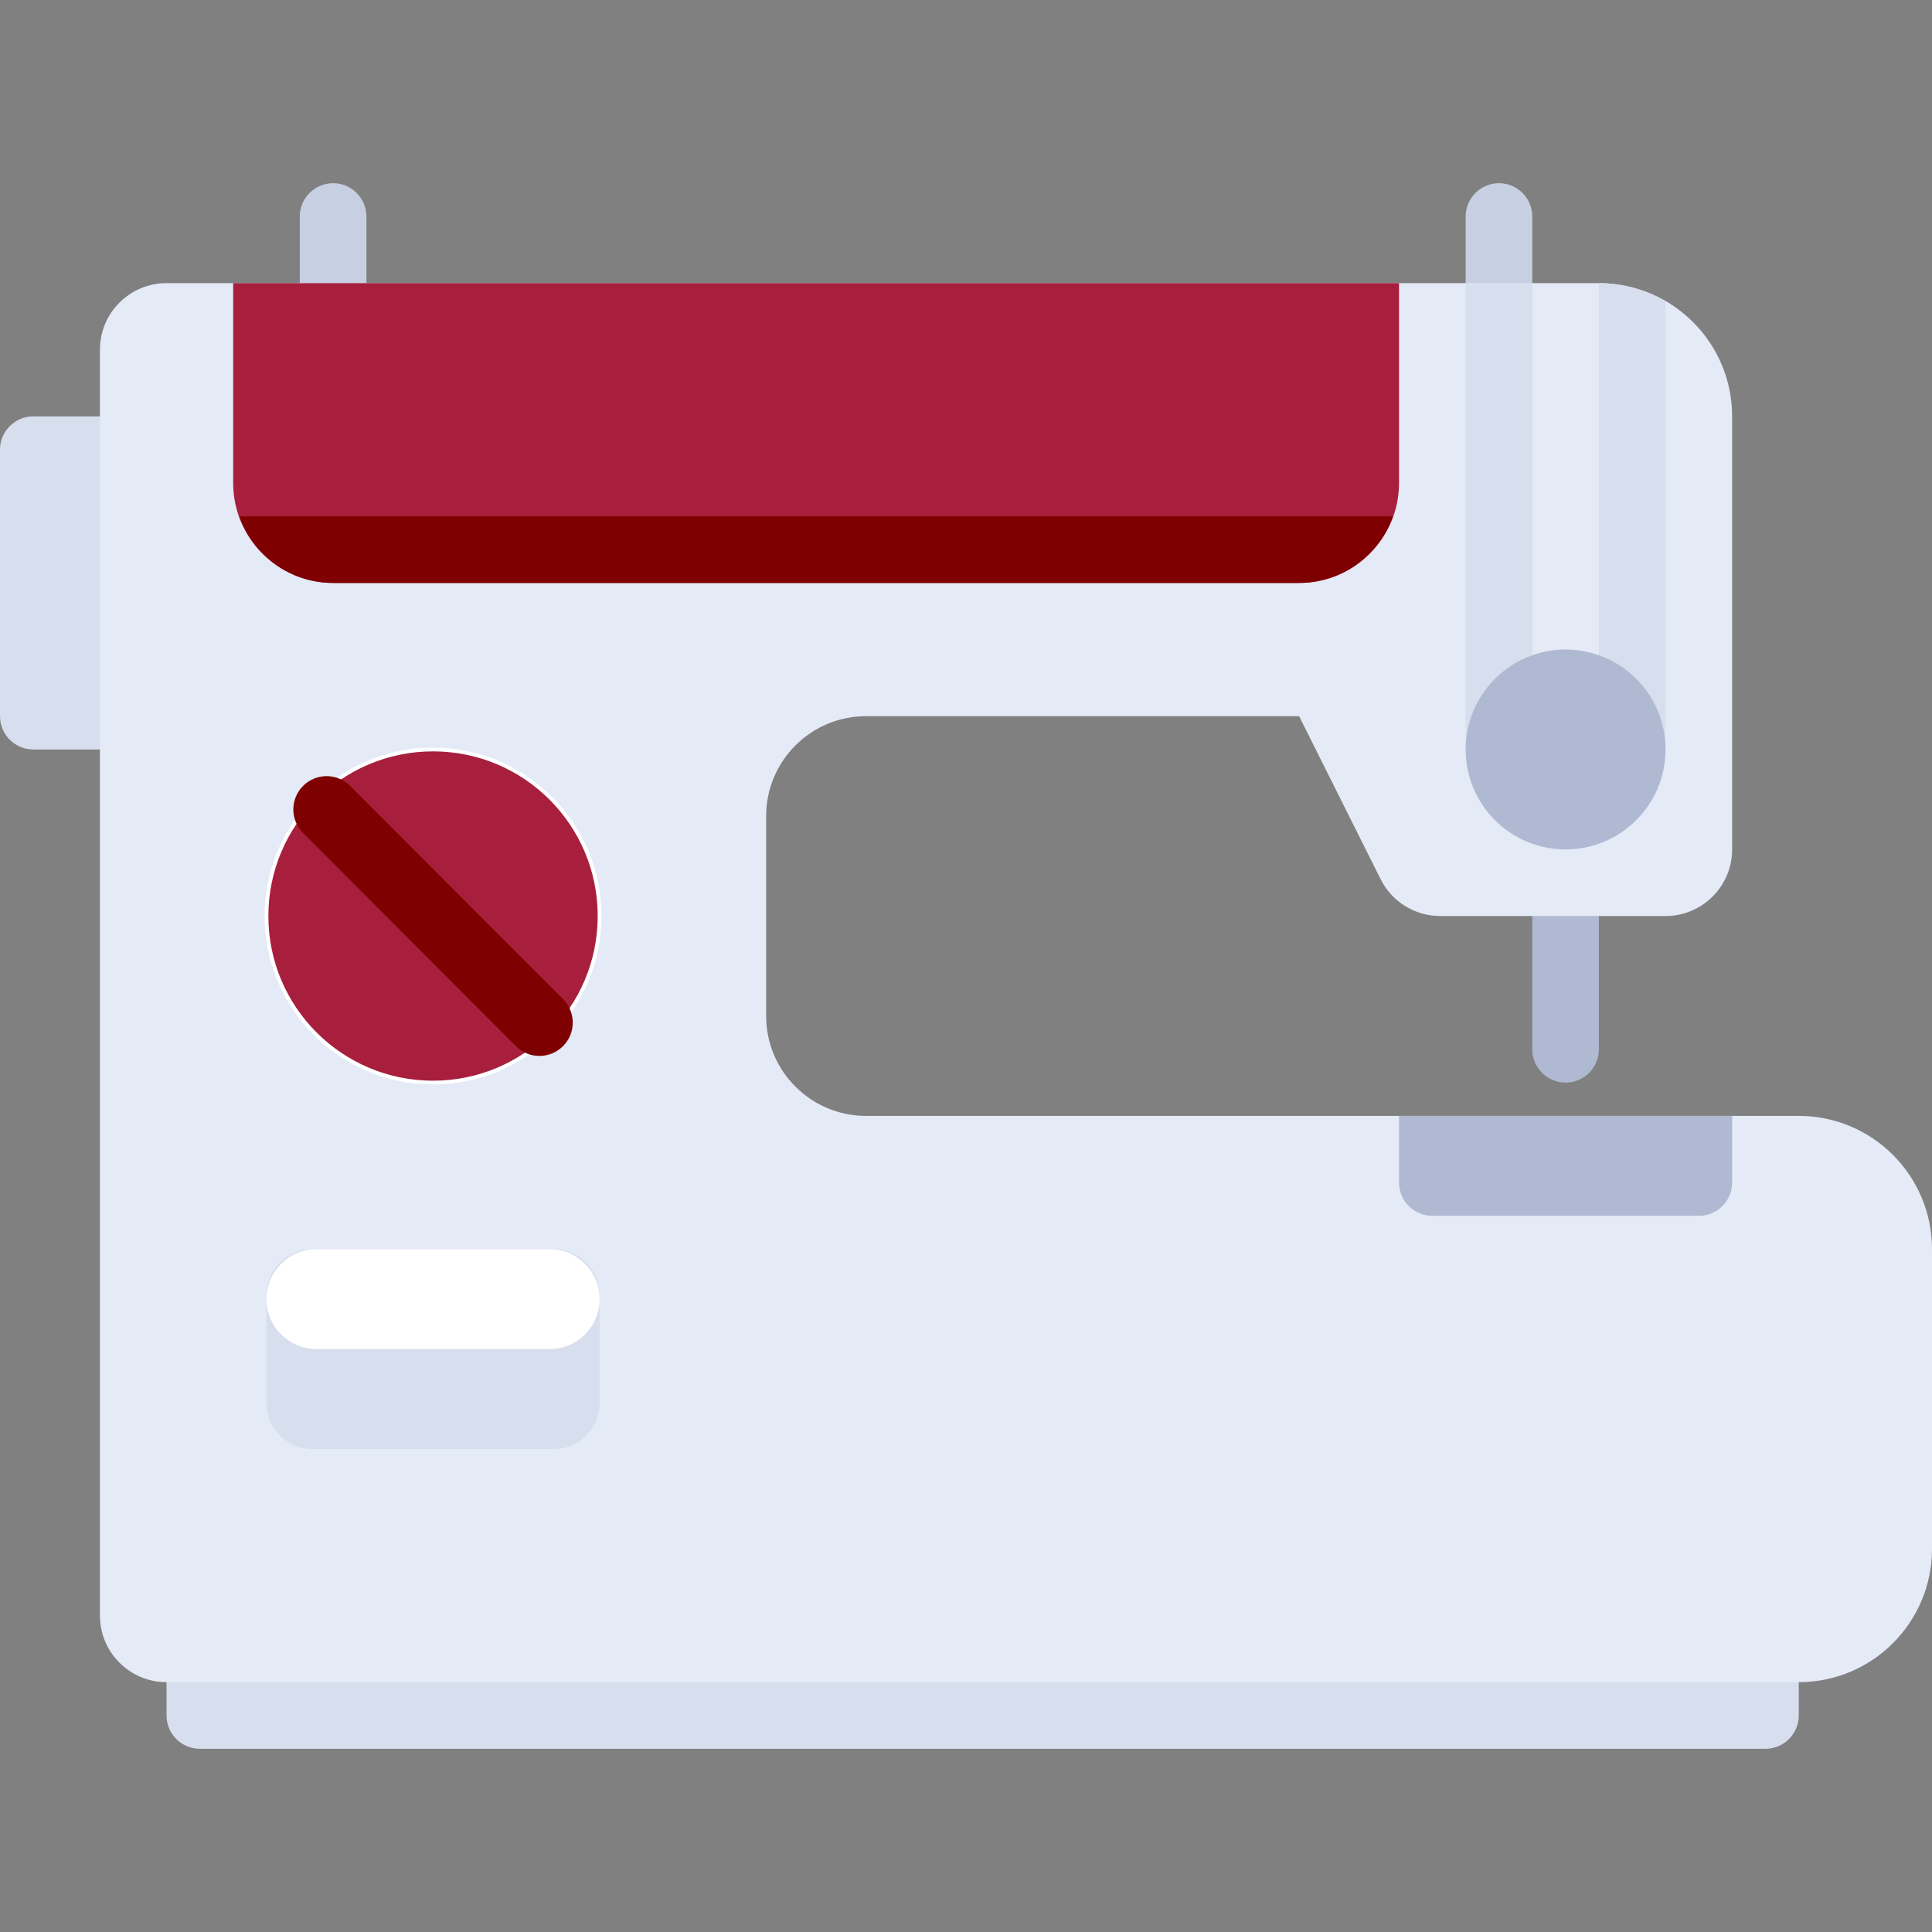 <?xml version="1.0" standalone="no"?>
<!DOCTYPE svg PUBLIC "-//W3C//DTD SVG 20010904//EN" "http://www.w3.org/TR/2001/REC-SVG-20010904/DTD/svg10.dtd">
<!-- Created using Krita: https://krita.org -->
<svg xmlns="http://www.w3.org/2000/svg" 
    xmlns:xlink="http://www.w3.org/1999/xlink"
    xmlns:krita="http://krita.org/namespaces/svg/krita"
    xmlns:sodipodi="http://sodipodi.sourceforge.net/DTD/sodipodi-0.dtd"
    width="368.64pt"
    height="368.64pt"
    viewBox="0 0 368.64 368.64">
<rect x="0" y="0" width="368.64" height="368.64" fill="#808080" stroke="none"/>
<defs/>
<g id="group0" transform="matrix(0.72 0 0 0.72 0 0)" fill="none">
  <path id="shape0" transform="translate(388.413, 48.552)" fill="#c7cfe2" stroke-opacity="0" stroke="#000000" stroke-width="0" stroke-linecap="square" stroke-linejoin="bevel" d="M8.828 0L8.828 0C3.953 0 0 3.953 0 8.828L0 34.207L17.655 34.207L17.655 8.827C17.656 3.952 13.703 0 8.828 0Z" sodipodi:nodetypes="ccccccc"/>
  <path id="shape1" transform="translate(79.448, 48.552)" fill="#c7cfe2" stroke-opacity="0" stroke="#000000" stroke-width="0" stroke-linecap="square" stroke-linejoin="bevel" d="M8.828 0L8.828 0C3.953 0 0 3.953 0 8.828L0 34.207L17.655 34.207L17.655 8.827C17.655 3.952 13.703 0 8.828 0Z" sodipodi:nodetypes="ccccccc"/>
 </g><path id="shape2" transform="matrix(0.72 0 0 0.72 292.37 168.43)" fill="#afb9d2" stroke-opacity="0" stroke="#000000" stroke-width="0" stroke-linecap="square" stroke-linejoin="bevel" d="M0 0L0 44.138C0 49.013 3.953 52.966 8.828 52.966C13.703 52.966 17.656 49.013 17.656 44.138L17.656 0Z" sodipodi:nodetypes="cccccc"/><g id="group1" transform="matrix(0.72 0 0 0.72 0 0)" fill="none">
  <path id="shape3" transform="translate(44.138, 436.965)" fill="#d7deed" stroke-opacity="0" stroke="#000000" stroke-width="0" stroke-linecap="square" stroke-linejoin="bevel" d="M8.828 26.483L423.725 26.483C428.6 26.483 432.553 22.53 432.553 17.655L432.553 0L0 0L0 17.655C0 22.531 3.952 26.483 8.828 26.483Z" sodipodi:nodetypes="ccccccc"/>
  <path id="shape4" transform="translate(0, 110.345)" fill="#d7deed" stroke-opacity="0" stroke="#000000" stroke-width="0" stroke-linecap="square" stroke-linejoin="bevel" d="M8.828 0C3.953 0 0 3.953 0 8.828L0 79.449C0 84.324 3.953 88.277 8.828 88.277L35.31 88.277L35.31 0.001L8.828 0.001Z" sodipodi:nodetypes="cccccccc"/>
 </g><path id="shape5" transform="matrix(0.72 0 0 0.72 19.068 54.025)" fill="#e4eaf6" stroke-opacity="0" stroke="#000000" stroke-width="0" stroke-linecap="square" stroke-linejoin="bevel" d="M450.207 220.689L203.034 220.689C188.408 220.689 176.551 208.832 176.551 194.206L176.551 141.241C176.551 126.615 188.408 114.758 203.034 114.758L317.793 114.758L339.396 157.964C342.386 163.946 348.499 167.724 355.187 167.724L414.896 167.724C424.647 167.724 432.551 159.82 432.551 150.069L432.551 35.31C432.551 15.809 416.742 0 397.241 0L17.655 0C7.904 0 0 7.904 0 17.655L0 353.103C0 362.854 7.904 370.758 17.655 370.758L450.207 370.758C469.708 370.758 485.517 354.949 485.517 335.448L485.517 256C485.517 236.498 469.708 220.689 450.207 220.689Z" sodipodi:nodetypes="cccccccccccccccccccc"/><rect id="shape6" transform="matrix(0.72 0 0 0.72 279.658 54.024)" fill="#d7deed" stroke-opacity="0" stroke="#000000" stroke-width="0" stroke-linecap="square" stroke-linejoin="bevel" width="17.655" height="123.586"/><circle id="shape7" transform="matrix(0.72 0 0 0.72 50.847 143.007)" r="44.138" cx="44.138" cy="44.138" fill="#a81f3d" stroke="#ffffff" stroke-width="1" stroke-linecap="square" stroke-linejoin="bevel"/><path id="shape8" transform="matrix(0.72 0 0 0.72 55.97 148.093)" fill="#7f0000" stroke-opacity="0" stroke="#000000" stroke-width="0" stroke-linecap="square" stroke-linejoin="bevel" d="M65.221 74.147C62.958 74.147 60.699 73.285 58.975 71.556L2.58 15.065C-0.864 11.612 -0.859 6.027 2.589 2.582C6.042 -0.862 11.627 -0.862 15.072 2.591L71.468 59.082C74.912 62.535 74.907 68.12 71.459 71.565C69.734 73.284 67.48 74.147 65.221 74.147Z" sodipodi:nodetypes="cccccccc"/><path id="shape9" transform="matrix(0.72 0 0 0.72 50.847 238.344)" fill="#d7deed" stroke-opacity="0" stroke="#000000" stroke-width="0" stroke-linecap="square" stroke-linejoin="bevel" d="M76.138 0L12.138 0C5.435 0 0 5.434 0 12.138L0 40.828C0 47.531 5.434 52.966 12.138 52.966L76.138 52.966C82.841 52.966 88.276 47.532 88.276 40.828L88.276 12.138C88.276 5.435 82.841 0 76.138 0Z" sodipodi:nodetypes="ccccccccc"/><path id="shape10" transform="matrix(0.72 0 0 0.72 44.491 54.024)" fill="#a81f3d" stroke-opacity="0" stroke="#000000" stroke-width="0" stroke-linecap="square" stroke-linejoin="bevel" d="M308.966 0L0 0L0 52.966C0 67.592 11.857 79.449 26.483 79.449L282.483 79.449C297.109 79.449 308.966 67.592 308.966 52.966Z" sodipodi:nodetypes="ccccccc"/><path id="shape11" transform="matrix(0.72 0 0 0.72 266.946 212.921)" fill="#afb9d2" stroke-opacity="0" stroke="#000000" stroke-width="0" stroke-linecap="square" stroke-linejoin="bevel" d="M79.449 26.483L8.828 26.483C3.953 26.483 0 22.53 0 17.655L0 0L88.276 0L88.276 17.655C88.276 22.53 84.324 26.483 79.449 26.483Z" sodipodi:nodetypes="ccccccc"/><path id="shape12" transform="matrix(0.72 0 0 0.72 305.081 54.025)" fill="#d7deed" stroke-opacity="0" stroke="#000000" stroke-width="0" stroke-linecap="square" stroke-linejoin="bevel" d="M17.655 123.586L17.655 4.897C12.443 1.864 6.465 0 0 0L0 123.586Z" sodipodi:nodetypes="ccccc"/><circle id="shape13" transform="matrix(0.72 0 0 0.72 279.658 123.939)" r="26.483" cx="26.483" cy="26.483" fill="#afb9d2" stroke-opacity="0" stroke="#000000" stroke-width="0" stroke-linecap="square" stroke-linejoin="bevel"/><path id="shape14" transform="matrix(0.72 0 0 0.72 50.847 238.344)" fill="#ffffff" stroke-opacity="0" stroke="#000000" stroke-width="0" stroke-linecap="square" stroke-linejoin="bevel" d="M75.034 0L13.241 0C5.928 0 0 5.929 0 13.241L0 13.241C0 20.554 5.929 26.482 13.241 26.482L75.034 26.482C82.347 26.482 88.275 20.553 88.275 13.241L88.275 13.241C88.276 5.929 82.347 0 75.034 0Z" sodipodi:nodetypes="ccccccccc"/><path id="shape15" transform="matrix(0.72 0 0 0.72 45.659 98.516)" fill="#7f0000" stroke-opacity="0" stroke="#000000" stroke-width="0" stroke-linecap="square" stroke-linejoin="bevel" d="M0 0C3.648 10.262 13.347 17.655 24.861 17.655L280.861 17.655C292.375 17.655 302.074 10.262 305.722 0Z" sodipodi:nodetypes="ccccc"/><g id="group2" transform="matrix(0.72 0 0 0.72 0 0)" fill="none"/><g id="group3" transform="matrix(0.72 0 0 0.72 0 0)" fill="none"/><g id="group4" transform="matrix(0.72 0 0 0.72 0 0)" fill="none"/><g id="group5" transform="matrix(0.72 0 0 0.72 0 0)" fill="none"/><g id="group6" transform="matrix(0.72 0 0 0.72 0 0)" fill="none"/><g id="group7" transform="matrix(0.72 0 0 0.72 0 0)" fill="none"/><g id="group8" transform="matrix(0.72 0 0 0.72 0 0)" fill="none"/><g id="group9" transform="matrix(0.72 0 0 0.72 0 0)" fill="none"/><g id="group10" transform="matrix(0.72 0 0 0.72 0 0)" fill="none"/><g id="group11" transform="matrix(0.72 0 0 0.72 0 0)" fill="none"/><g id="group12" transform="matrix(0.72 0 0 0.72 0 0)" fill="none"/><g id="group13" transform="matrix(0.72 0 0 0.72 0 0)" fill="none"/><g id="group14" transform="matrix(0.72 0 0 0.72 0 0)" fill="none"/><g id="group15" transform="matrix(0.72 0 0 0.72 0 0)" fill="none"/><g id="group16" transform="matrix(0.72 0 0 0.72 0 0)" fill="none"/>
</svg>
